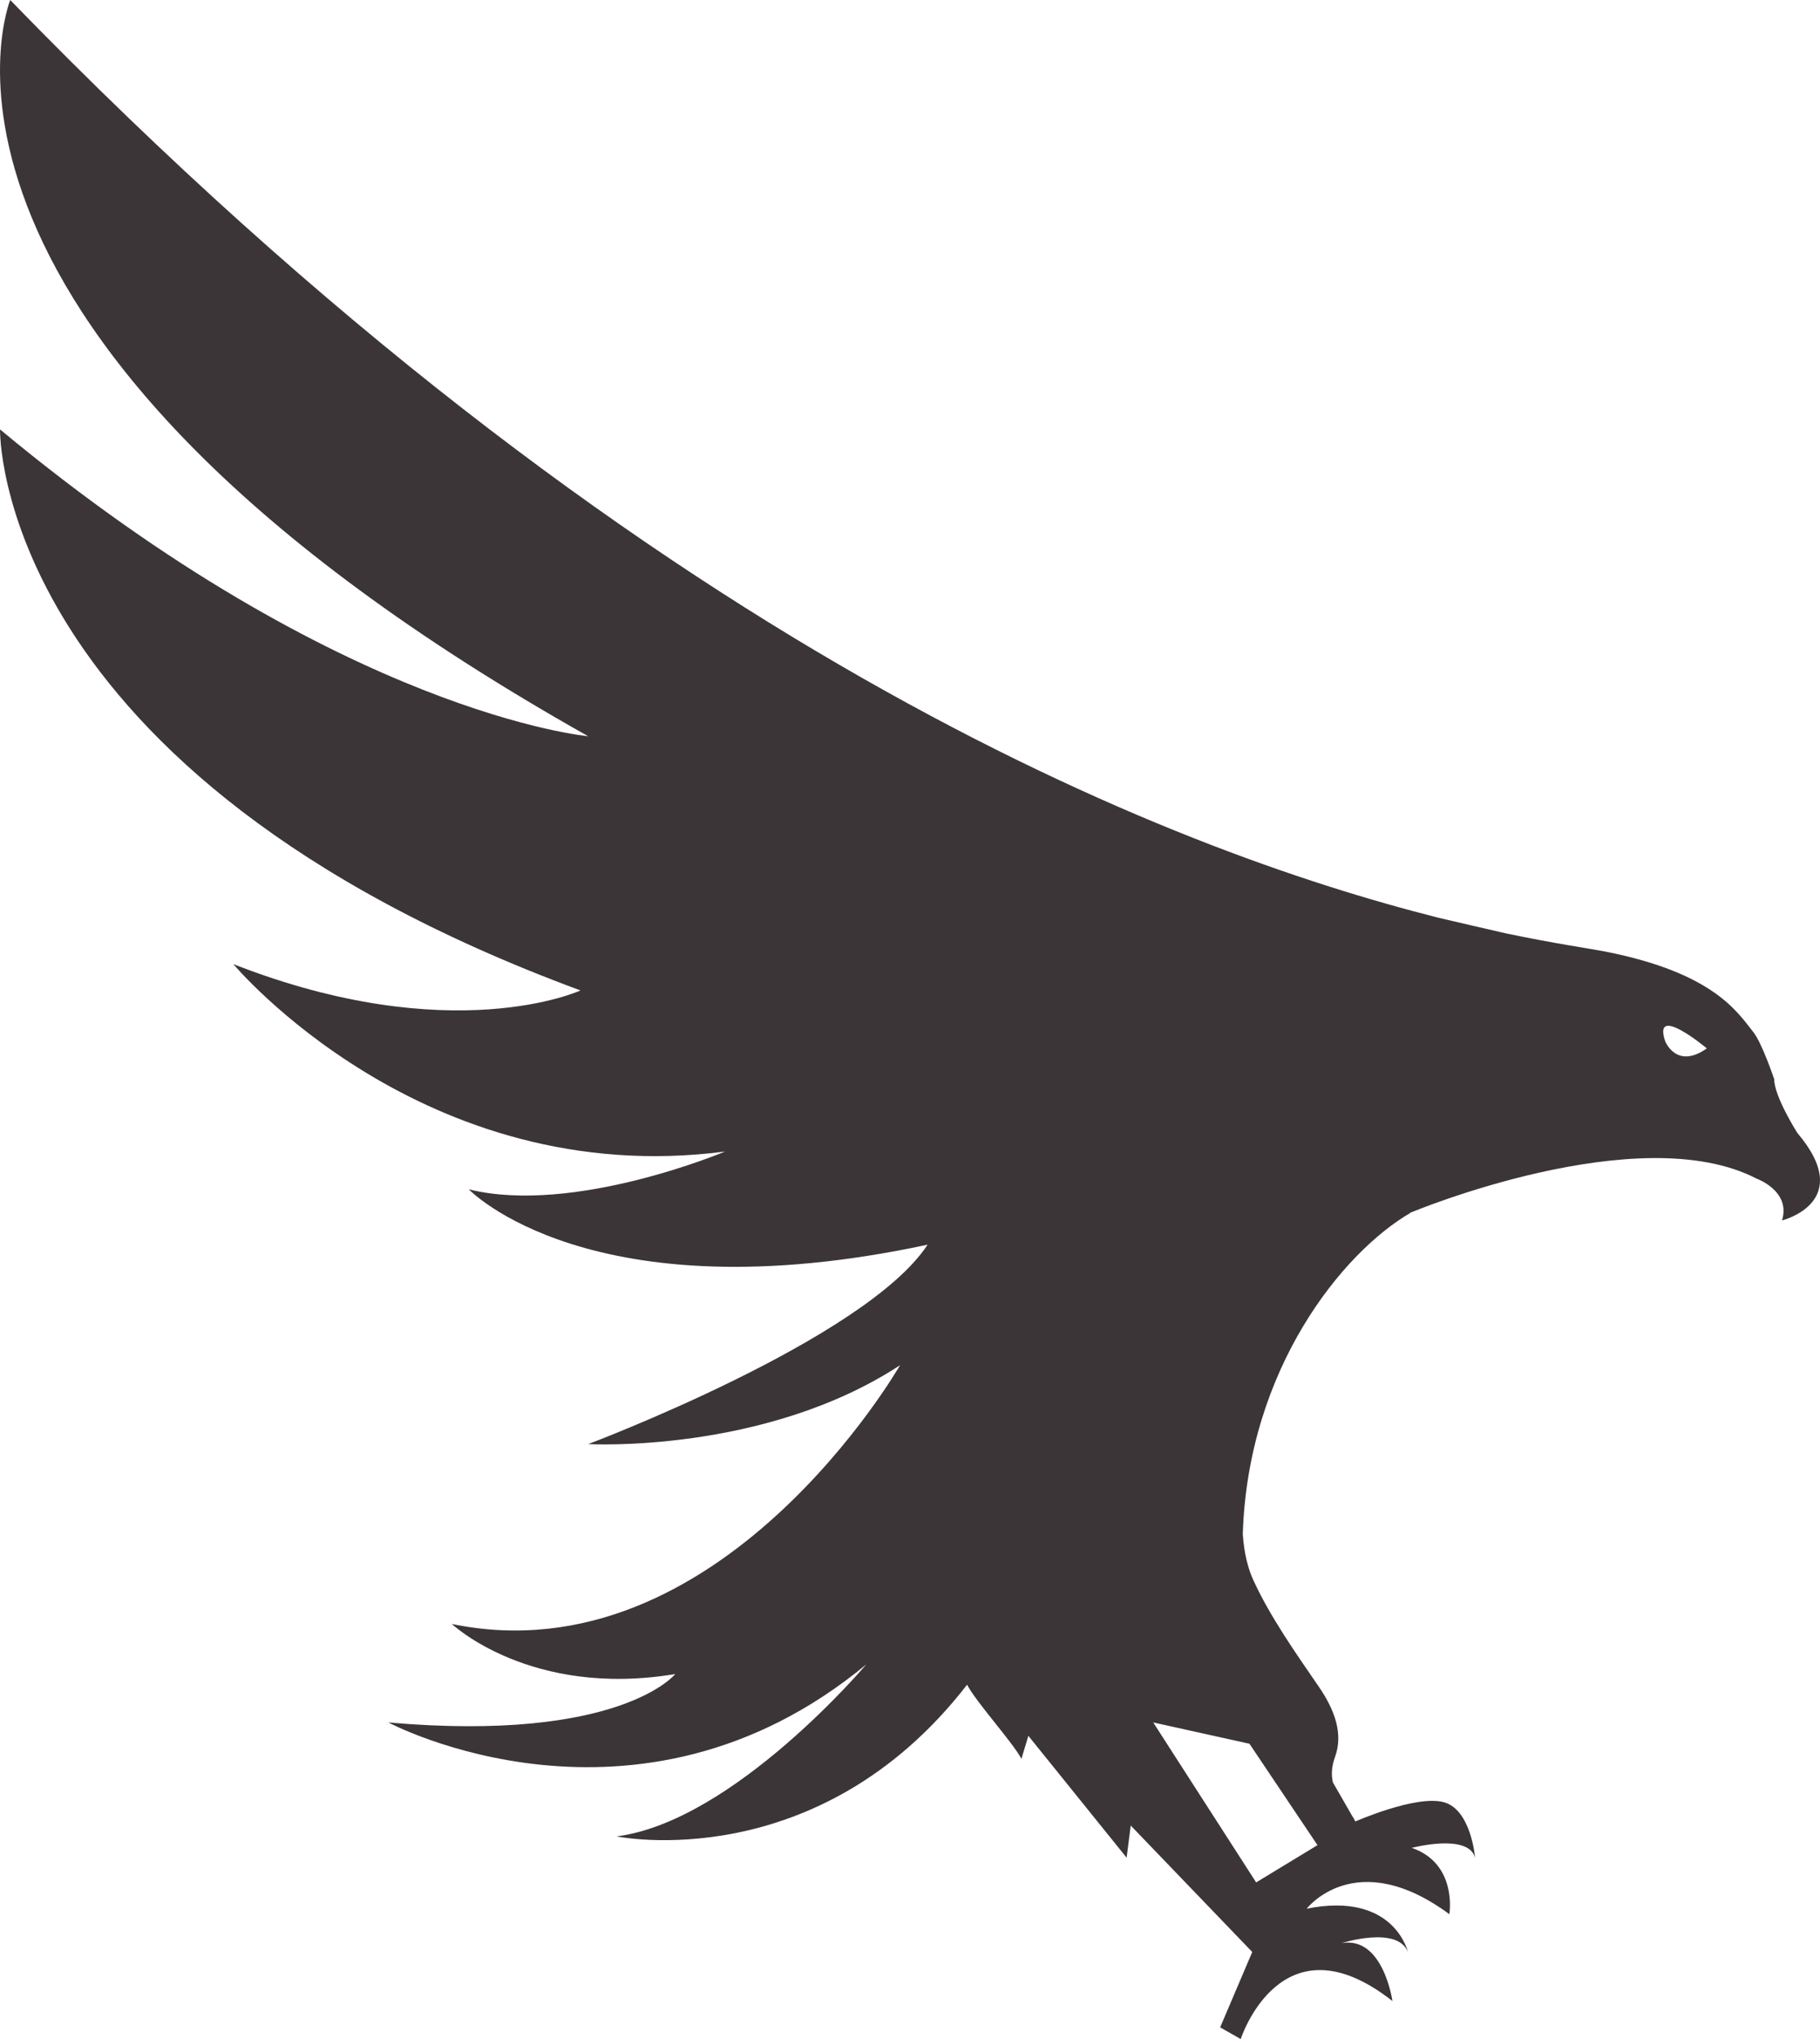 <svg version="1.1" id="图层_1" x="0px" y="0px" width="133.736px" height="149.735px" viewBox="0 0 133.736 149.735" enable-background="new 0 0 133.736 149.735" xml:space="preserve" xmlns="http://www.w3.org/2000/svg" xmlns:xlink="http://www.w3.org/1999/xlink" xmlns:xml="http://www.w3.org/XML/1998/namespace">
  <path fill="#3C3537" d="M132.07,83.193c0,0-1.703-2.678-1.696-3.933c0,0-0.897-2.677-1.549-3.486
	c-1.128-1.399-2.852-4.321-10.858-5.895c-1.147-0.224-3.649-0.574-7.303-1.337c-0.869-0.195-4.191-0.968-4.962-1.148
	C86.352,62.511,47.198,47.834,0.75,0c0,0-9.926,24.606,42.47,54.064c0,0-18.023-1.609-43.218-22.53c0,0-0.527,25.266,42.654,41.198
	c0,0-9.453,4.346-25.508-1.932c0,0,13.92,16.657,36.129,13.761c0,0-11.106,4.684-18.829,2.776c0,0,8.932,9.373,33.715,4.063
	c-4.586,6.99-24.943,14.646-24.943,14.646s12.954,0.724,22.916-5.794c0,0-13.229,23.063-32.933,19.002c0,0,5.777,5.455,16.416,3.676
	c0,0-4.023,5.05-21.084,3.556c0,0,18.221,9.713,35.122-4.265c0,0-9.726,11.518-18.347,12.632c0,0,14.757,3.055,25.751-11.138
	c0.688,1.304,3.368,4.247,3.995,5.442c0.233-0.776,0.377-1.254,0.509-1.69c2.334,2.895,4.579,5.676,7.22,8.949
	c0.162-1.277,0.221-1.733,0.302-2.361c3.232,3.361,6.305,6.558,8.929,9.286l-2.358,5.534l1.51,0.86c0,0,2.976-9.211,11.149-2.793
	c0,0-0.671-4.784-3.731-4.252c0,0,4.11-1.31,4.87,0.657c0,0-0.994-4.476-7.44-3.186c0,0,3.595-4.668,10.484,0.403
	c0,0,0.621-3.705-2.763-4.869c0,0,4.164-1.096,4.653,0.721c0,0-0.282-3.537-2.31-4.079c-2.027-0.543-6.487,1.418-6.487,1.418
	c-0.075-0.153-0.164-0.302-0.259-0.449l-1.389-2.414c-0.127-0.532-0.113-1.141,0.157-1.883c0.616-1.693-0.03-3.451-1.192-5.145
	c-1.671-2.432-3.596-5.158-4.828-7.861c-0.366-0.808-0.666-1.914-0.761-3.349c0.378-12.119,7.321-20.68,12.307-23.581
	c-0.001-0.004-0.003-0.009-0.005-0.013c0.031-0.017,0.063-0.031,0.094-0.048c0.001,0.002,0.001,0.005,0.002,0.007
	c0,0,16.687-6.96,25.358-2.468c0,0,2.535,0.905,1.866,3.069C130.943,89.622,136.391,88.282,132.07,83.193z M91.811,128.049
	l4.999,7.447l-4.507,2.736l-7.563-11.747L91.811,128.049z M122.364,76.471c-0.967-2.847,3.056,0.515,3.056,0.515
	C123.191,78.566,122.364,76.471,122.364,76.471z" class="color c1"/>
</svg>